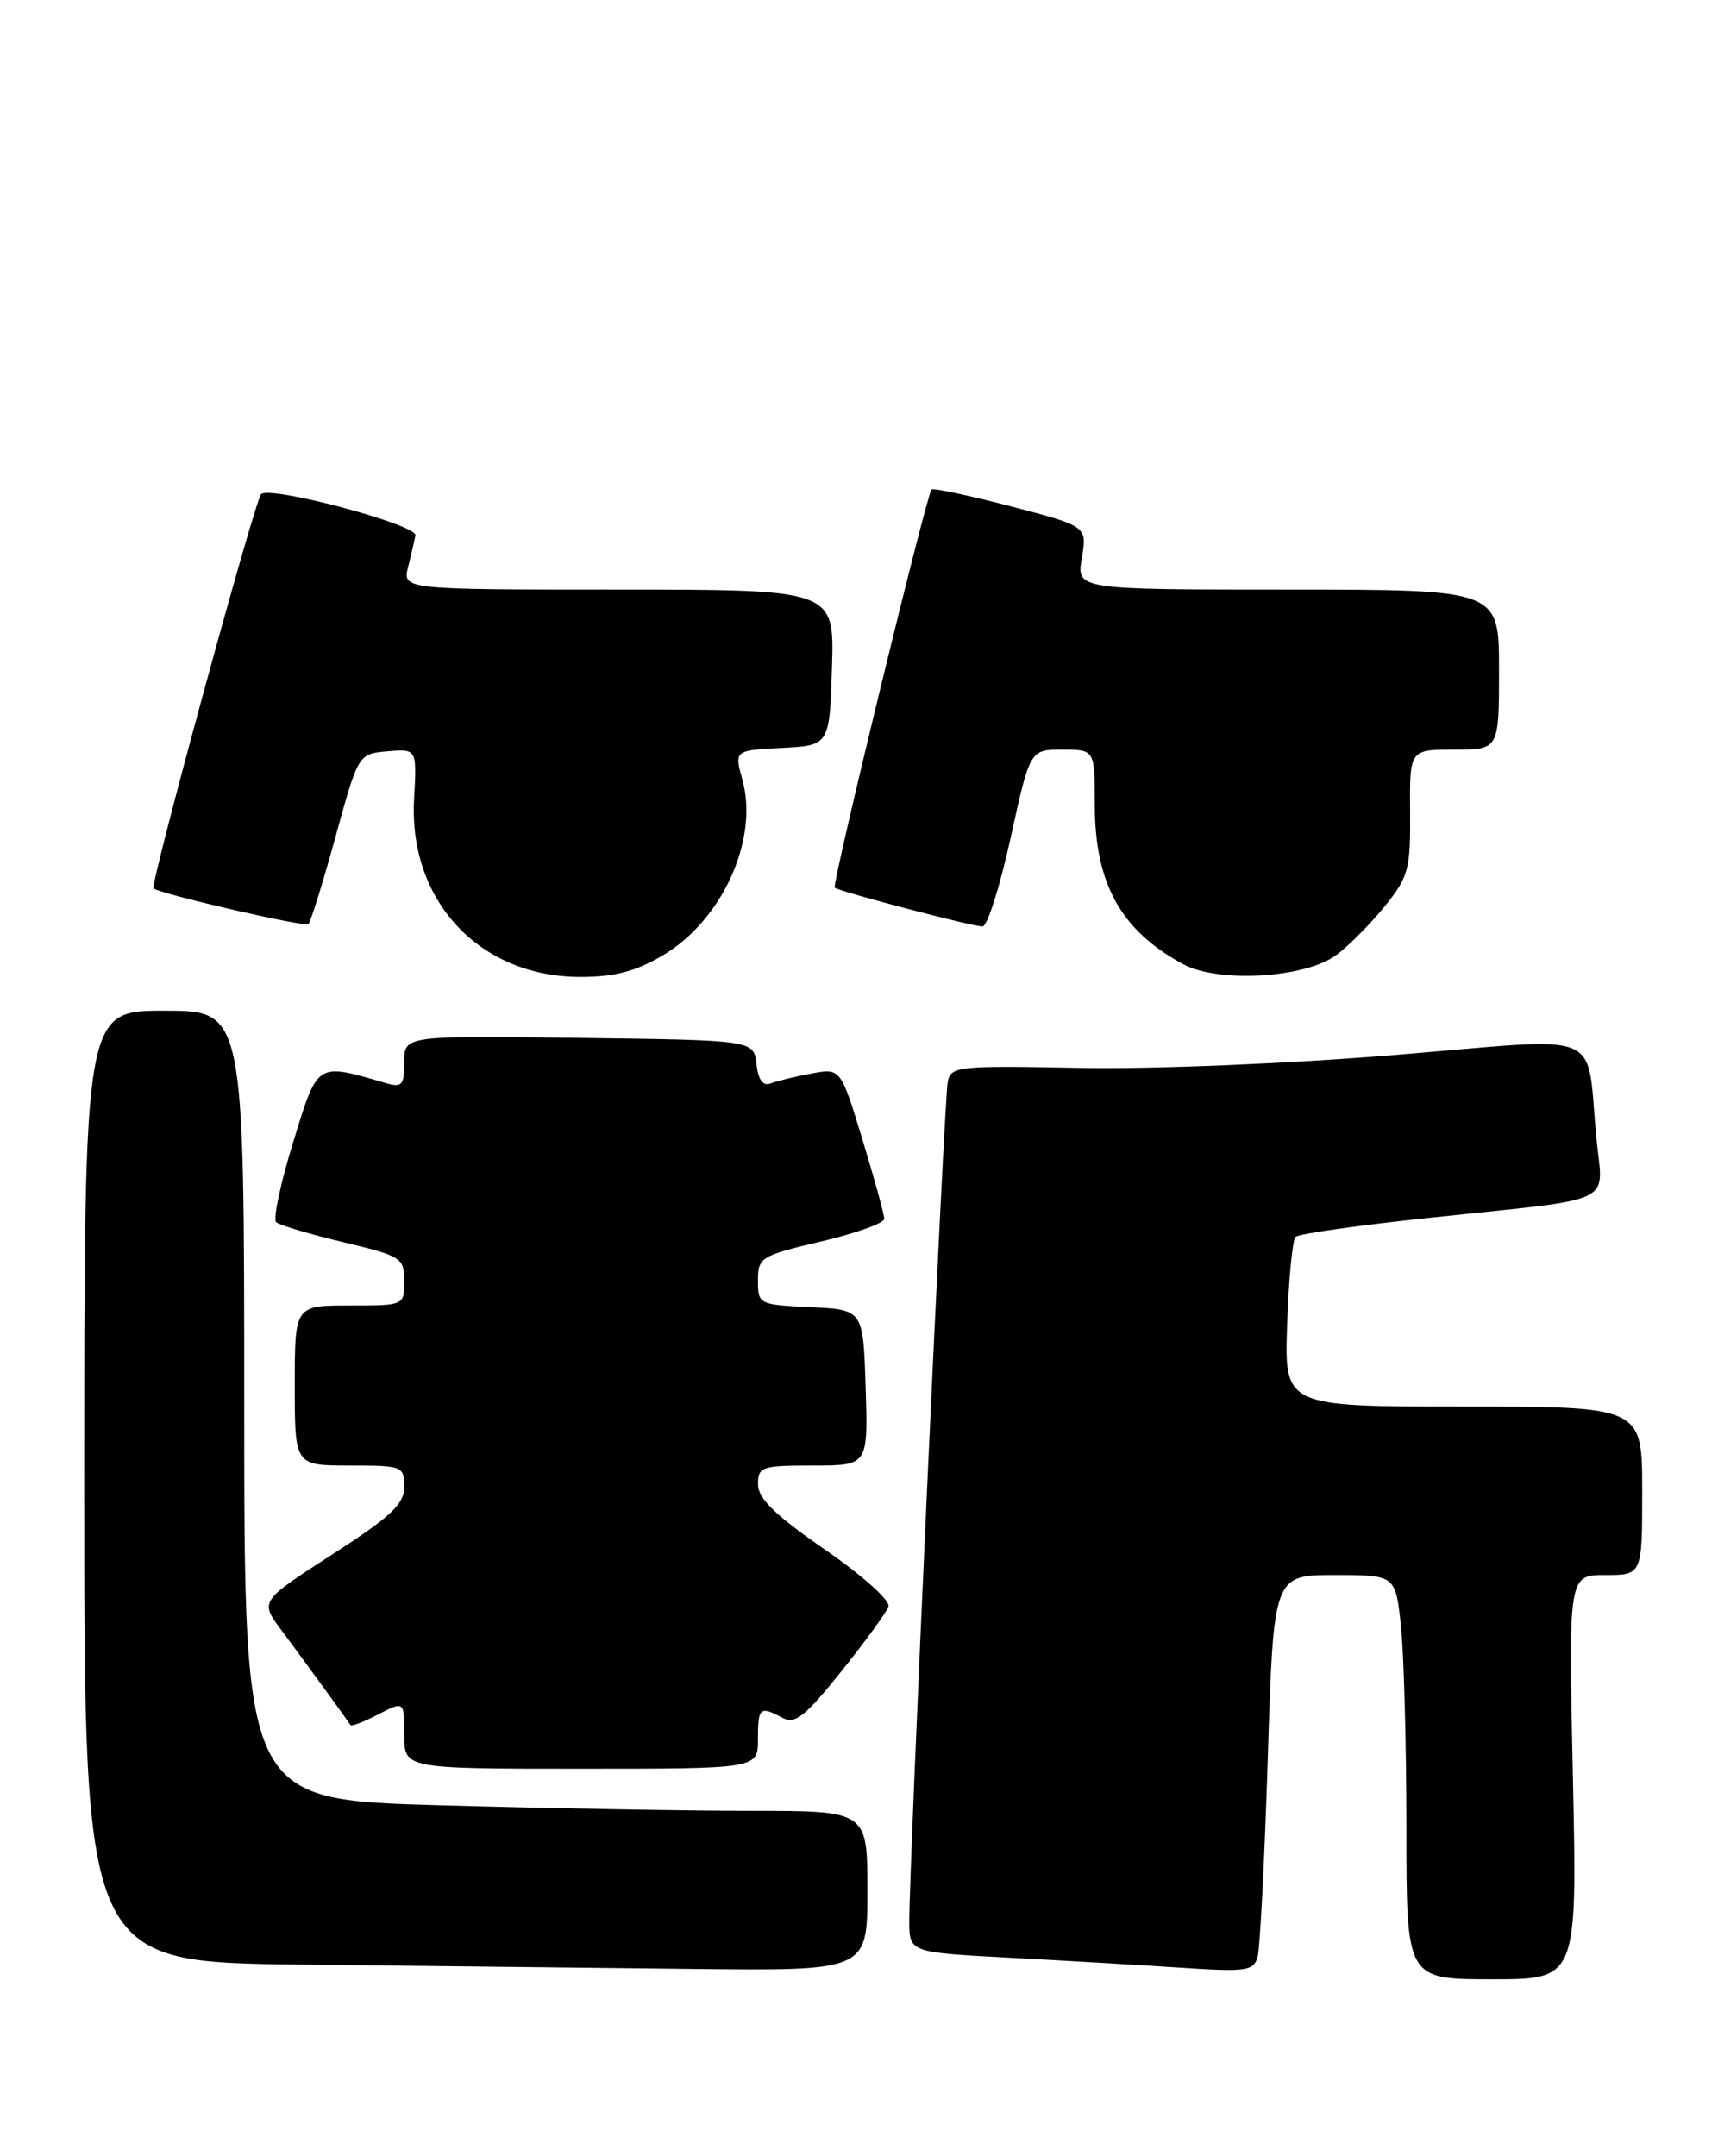 <?xml version="1.0" encoding="UTF-8" standalone="no"?>
<!DOCTYPE svg PUBLIC "-//W3C//DTD SVG 1.1//EN" "http://www.w3.org/Graphics/SVG/1.1/DTD/svg11.dtd" >
<svg xmlns="http://www.w3.org/2000/svg" xmlns:xlink="http://www.w3.org/1999/xlink" version="1.1" viewBox="0 0 204 256">
 <g >
 <path fill="currentColor"
d=" M 186.77 211.00 C 186.24 187.00 186.24 187.00 190.62 187.00 C 195.00 187.00 195.00 187.00 195.00 177.00 C 195.00 167.00 195.00 167.00 173.75 167.00 C 152.50 167.00 152.50 167.00 152.84 157.25 C 153.02 151.89 153.47 147.21 153.84 146.85 C 154.20 146.49 161.47 145.46 170.00 144.56 C 192.36 142.19 190.34 143.16 189.57 135.20 C 188.28 121.98 191.11 123.16 165.72 125.25 C 152.96 126.30 136.99 126.95 128.21 126.79 C 113.59 126.51 112.89 126.59 112.53 128.50 C 112.11 130.67 107.93 222.16 107.97 228.15 C 108.00 231.80 108.00 231.80 119.75 232.43 C 126.21 232.77 135.39 233.31 140.15 233.62 C 147.99 234.14 148.85 234.02 149.33 232.35 C 149.62 231.33 150.16 220.71 150.54 208.75 C 151.22 187.00 151.22 187.00 158.47 187.00 C 165.72 187.00 165.72 187.00 166.36 193.15 C 166.71 196.53 167.00 207.33 167.00 217.15 C 167.00 235.00 167.00 235.00 177.15 235.00 C 187.29 235.00 187.29 235.00 186.77 211.00 Z  M 103.00 224.50 C 103.00 215.00 103.00 215.00 89.25 215.00 C 81.69 215.00 65.04 214.70 52.25 214.34 C 29.00 213.68 29.00 213.68 29.00 166.84 C 29.00 120.00 29.00 120.00 19.50 120.00 C 10.00 120.00 10.00 120.00 10.00 176.48 C 10.00 232.97 10.00 232.97 35.75 233.25 C 49.91 233.41 70.84 233.64 82.25 233.77 C 103.00 234.00 103.00 234.00 103.00 224.50 Z  M 90.00 206.50 C 90.00 202.71 90.22 202.51 92.92 203.96 C 94.41 204.75 95.59 203.82 99.89 198.45 C 102.74 194.90 105.26 191.43 105.50 190.75 C 105.75 190.05 102.44 187.08 97.98 184.00 C 92.05 179.90 90.02 177.93 90.01 176.25 C 90.00 174.14 90.42 174.00 96.54 174.00 C 103.08 174.00 103.08 174.00 102.79 164.75 C 102.50 155.50 102.50 155.50 96.25 155.20 C 90.11 154.91 90.00 154.86 90.00 152.04 C 90.00 149.29 90.32 149.09 97.50 147.40 C 101.62 146.43 105.00 145.22 105.00 144.71 C 105.00 144.20 103.83 139.97 102.41 135.30 C 99.82 126.81 99.82 126.81 96.34 127.46 C 94.42 127.82 92.25 128.35 91.50 128.64 C 90.60 128.99 90.04 128.22 89.82 126.33 C 89.50 123.50 89.50 123.50 68.75 123.23 C 48.00 122.96 48.00 122.96 48.00 126.10 C 48.00 128.88 47.74 129.16 45.75 128.58 C 37.51 126.18 37.76 126.02 34.79 135.68 C 33.30 140.52 32.40 144.77 32.79 145.11 C 33.18 145.46 36.76 146.53 40.75 147.48 C 47.68 149.14 48.00 149.34 48.00 152.11 C 48.00 155.00 48.00 155.00 41.50 155.00 C 35.00 155.00 35.00 155.00 35.00 164.50 C 35.00 174.00 35.00 174.00 41.50 174.00 C 47.78 174.00 48.00 174.08 48.00 176.52 C 48.00 178.59 46.46 180.04 39.42 184.58 C 30.85 190.11 30.85 190.11 33.42 193.56 C 35.99 196.99 41.24 204.21 41.62 204.82 C 41.73 205.00 43.21 204.43 44.91 203.55 C 48.00 201.95 48.00 201.95 48.00 205.97 C 48.00 210.00 48.00 210.00 69.00 210.00 C 90.00 210.00 90.00 210.00 90.00 206.50 Z  M 78.64 113.47 C 85.73 109.32 90.12 99.70 88.16 92.61 C 87.19 89.09 87.19 89.09 92.84 88.80 C 98.50 88.50 98.50 88.50 98.79 79.25 C 99.08 70.00 99.08 70.00 73.43 70.00 C 47.78 70.00 47.78 70.00 48.47 67.27 C 48.85 65.77 49.23 64.10 49.33 63.56 C 49.55 62.29 31.97 57.61 31.00 58.68 C 30.22 59.55 17.77 105.17 18.23 105.48 C 19.34 106.22 36.22 110.11 36.62 109.71 C 36.90 109.43 38.35 104.77 39.84 99.35 C 42.55 89.50 42.55 89.50 46.02 89.20 C 49.50 88.91 49.50 88.91 49.17 94.83 C 48.49 106.94 56.92 115.98 68.91 115.99 C 72.90 116.00 75.46 115.34 78.64 113.47 Z  M 158.68 113.39 C 160.17 112.28 162.76 109.67 164.44 107.59 C 167.25 104.10 167.50 103.21 167.44 96.40 C 167.38 89.00 167.38 89.00 172.69 89.00 C 178.00 89.00 178.00 89.00 178.00 79.50 C 178.00 70.00 178.00 70.00 152.91 70.00 C 127.82 70.00 127.82 70.00 128.46 66.24 C 129.09 62.48 129.09 62.48 120.01 60.11 C 115.01 58.81 110.78 57.91 110.61 58.12 C 109.98 58.88 98.75 105.08 99.12 105.39 C 99.67 105.86 115.45 110.00 116.67 110.00 C 117.23 110.00 118.73 105.28 120.00 99.50 C 122.30 89.00 122.30 89.00 126.15 89.00 C 130.00 89.00 130.00 89.00 130.00 95.54 C 130.00 104.91 133.09 110.48 140.50 114.48 C 144.69 116.74 155.02 116.12 158.68 113.39 Z "/>
</g>
</svg>